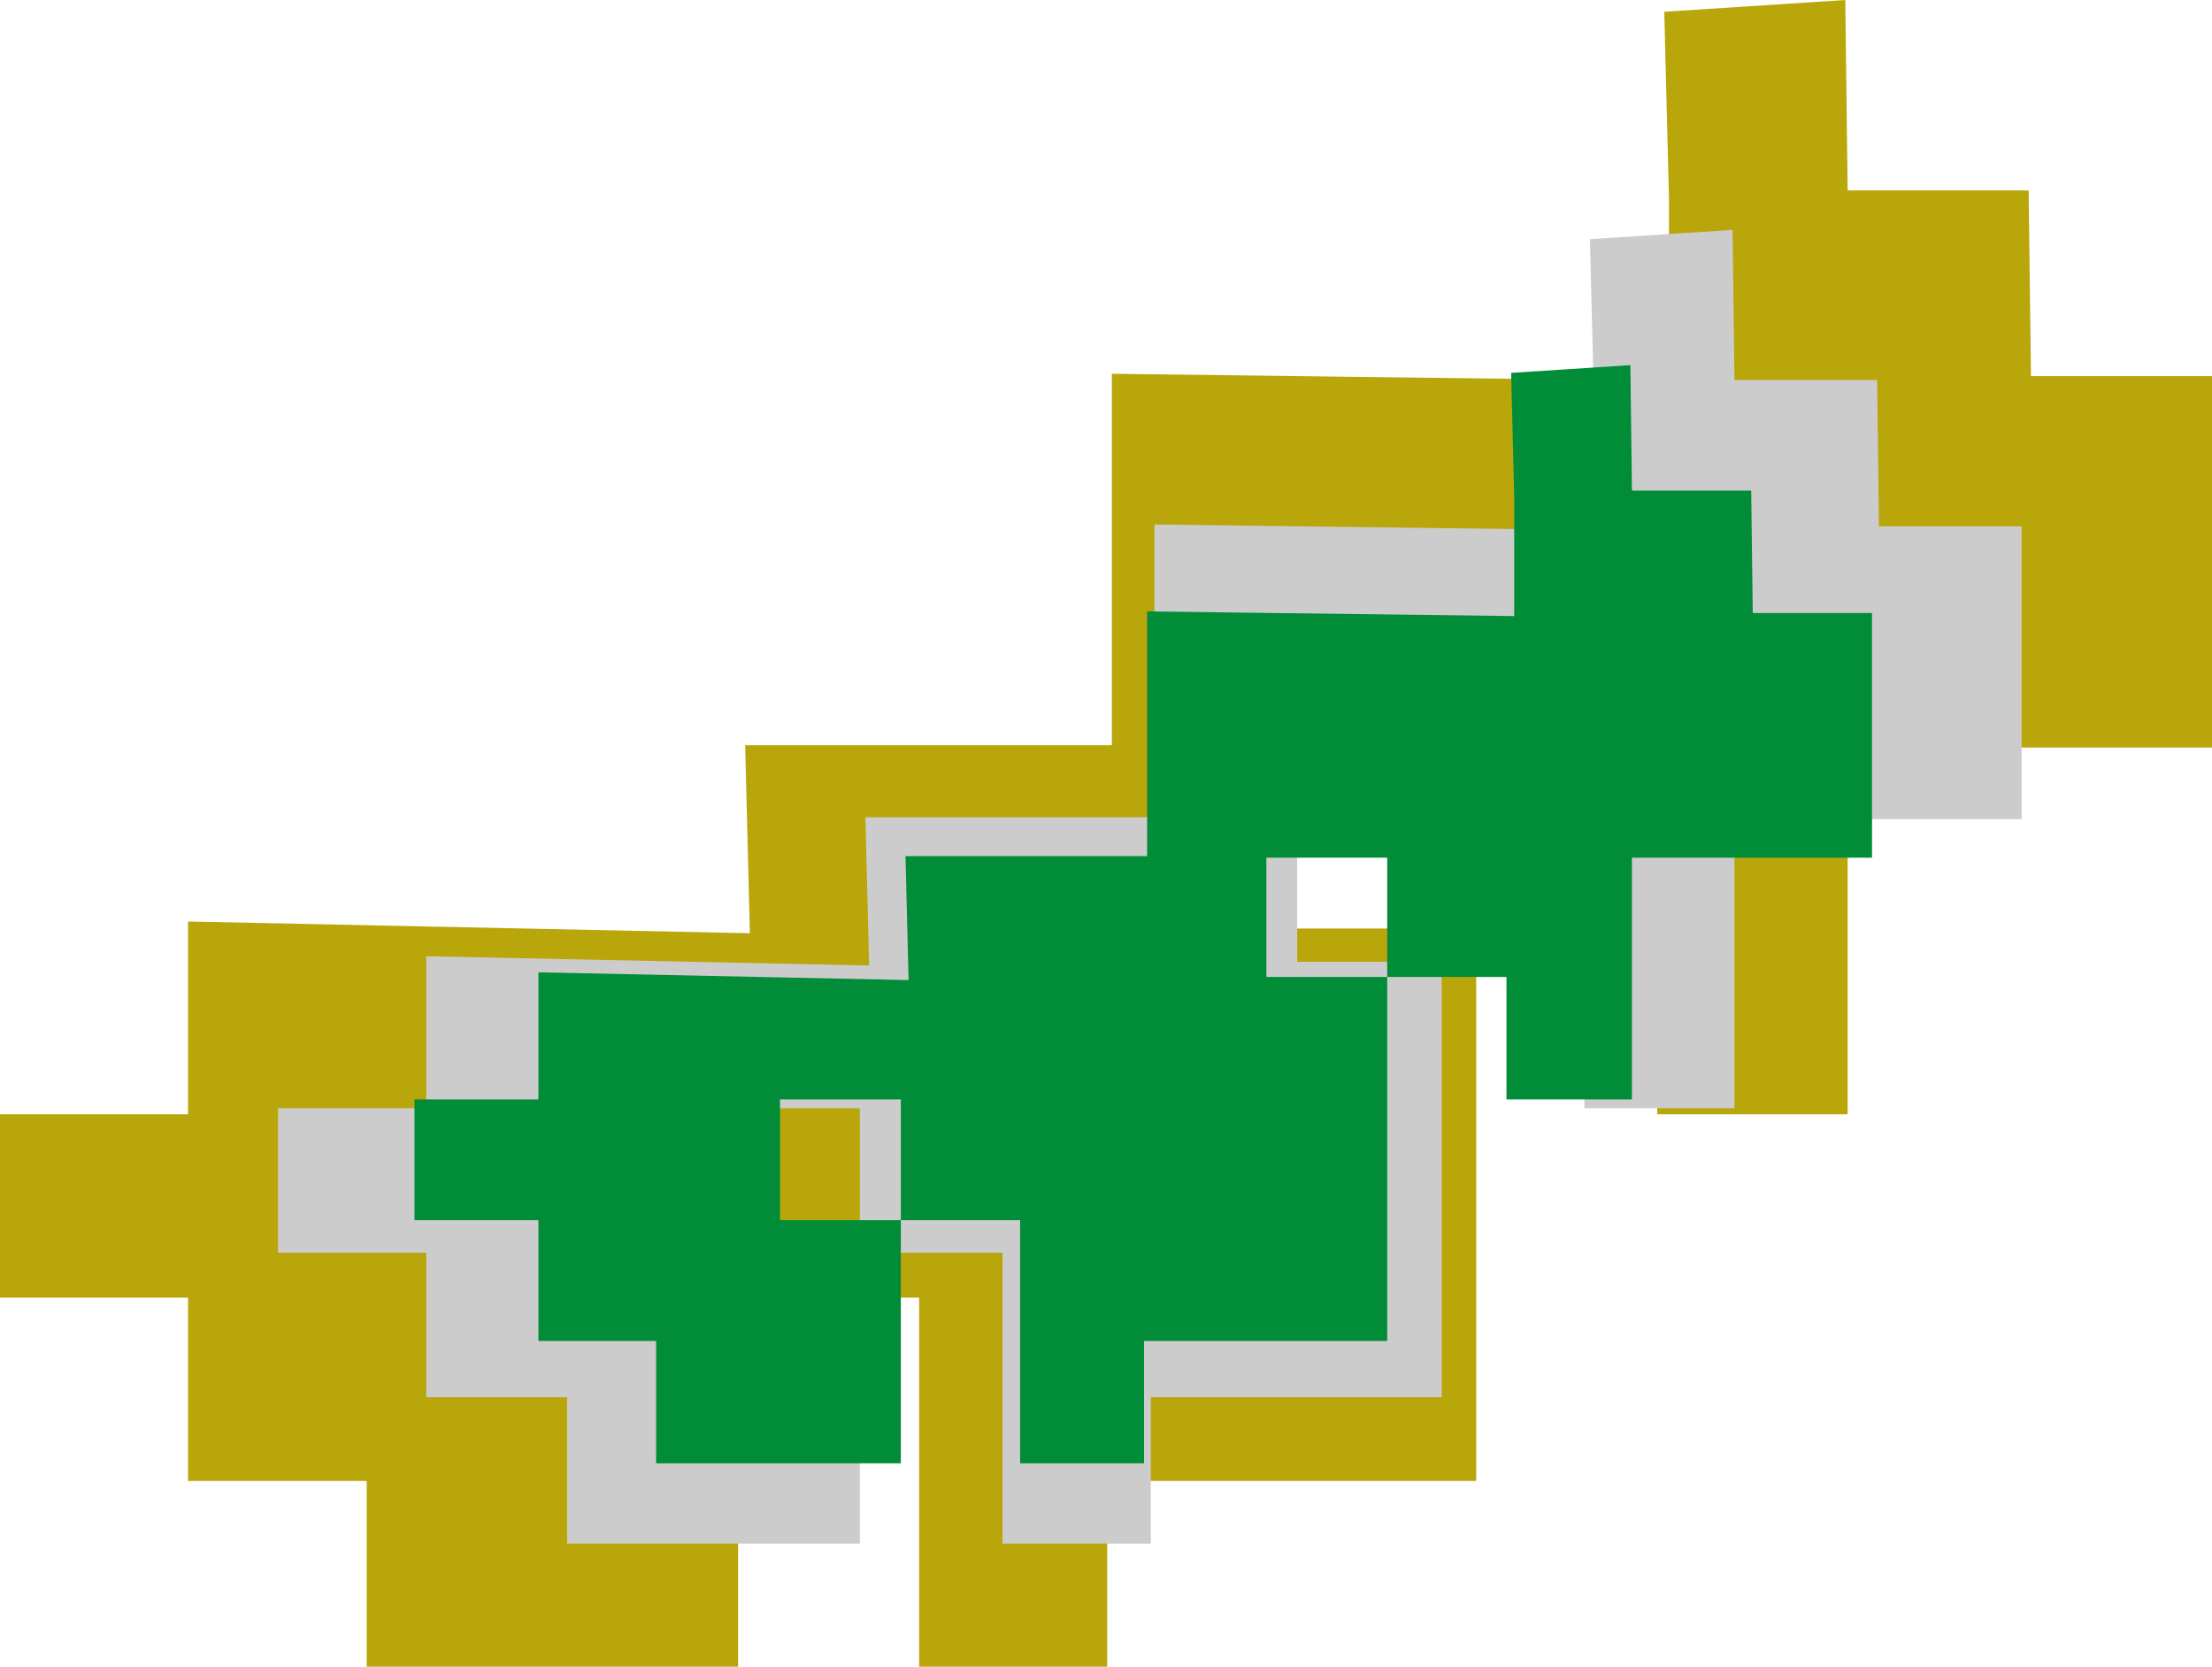 <?xml version="1.0" encoding="UTF-8"?>
<svg id="Capa_1" data-name="Capa 1" xmlns="http://www.w3.org/2000/svg" viewBox="0 0 802.82 604.89">
  <defs>
    <style>
      .cls-1 {
        fill: #cdcccc;
      }

      .cls-2 {
        fill: #b9a60b;
      }

      .cls-3 {
        fill: #018c38;
      }
    </style>
  </defs>
  <polyline class="cls-2" points="63.13 537.49 133.09 537.49 133.09 604.89 267.89 604.89 267.89 470.94 201.34 470.94 201.34 404.39 267.89 404.39 267.89 470.94 333.58 470.94 333.58 604.89 401.84 604.89 401.84 537.49 535.78 537.49 535.78 337 469.23 337 469.23 271.3 535.78 271.3 535.78 337 601.47 337 601.47 404.39 670.58 404.39 670.58 271.3 802.82 271.3 802.82 136.5 737.12 136.5 736.27 69.11 670.58 69.11 669.73 0 604.03 4.27 605.74 72.52 605.74 138.21 403.54 135.65 403.54 270.45 270.45 270.45 272.16 338.7 68.25 334.44 68.25 404.39 0 404.39 0 404.39 0 470.94 68.25 470.94 68.25 537.49"/>
  <polyline class="cls-1" points="150.68 507.11 205.82 507.11 205.82 560.24 312.08 560.24 312.08 454.65 259.62 454.65 259.62 402.2 312.08 402.2 312.08 454.65 363.86 454.65 363.86 560.24 417.66 560.24 417.66 507.11 523.24 507.11 523.24 349.07 470.79 349.07 470.79 297.29 523.24 297.29 523.24 349.07 575.02 349.07 575.02 402.2 629.5 402.2 629.5 297.29 733.73 297.29 733.73 191.03 681.95 191.03 681.28 137.91 629.5 137.91 628.82 83.43 577.04 86.8 578.39 140.6 578.39 192.38 419 190.36 419 296.62 314.09 296.62 315.44 350.42 154.71 347.05 154.71 402.2 100.91 402.2 100.91 402.2 100.91 454.65 154.71 454.65 154.71 507.11"/>
  <polyline class="cls-3" points="192.03 486.68 238.13 486.68 238.13 531.09 326.95 531.09 326.95 442.83 283.1 442.83 283.1 398.99 326.95 398.99 326.95 442.83 370.24 442.83 370.24 531.09 415.21 531.09 415.21 486.68 503.47 486.68 503.47 354.57 459.62 354.57 459.62 311.29 503.47 311.29 503.47 354.57 546.76 354.57 546.76 398.99 592.29 398.99 592.29 311.29 679.43 311.29 679.43 222.47 636.14 222.47 635.58 178.06 592.29 178.06 591.73 132.52 548.45 135.33 549.57 180.3 549.57 223.59 416.34 221.9 416.34 310.73 328.64 310.73 329.76 355.7 195.41 352.89 195.41 398.99 150.43 398.99 150.43 398.99 150.43 442.83 195.41 442.83 195.41 486.68"/>
</svg>